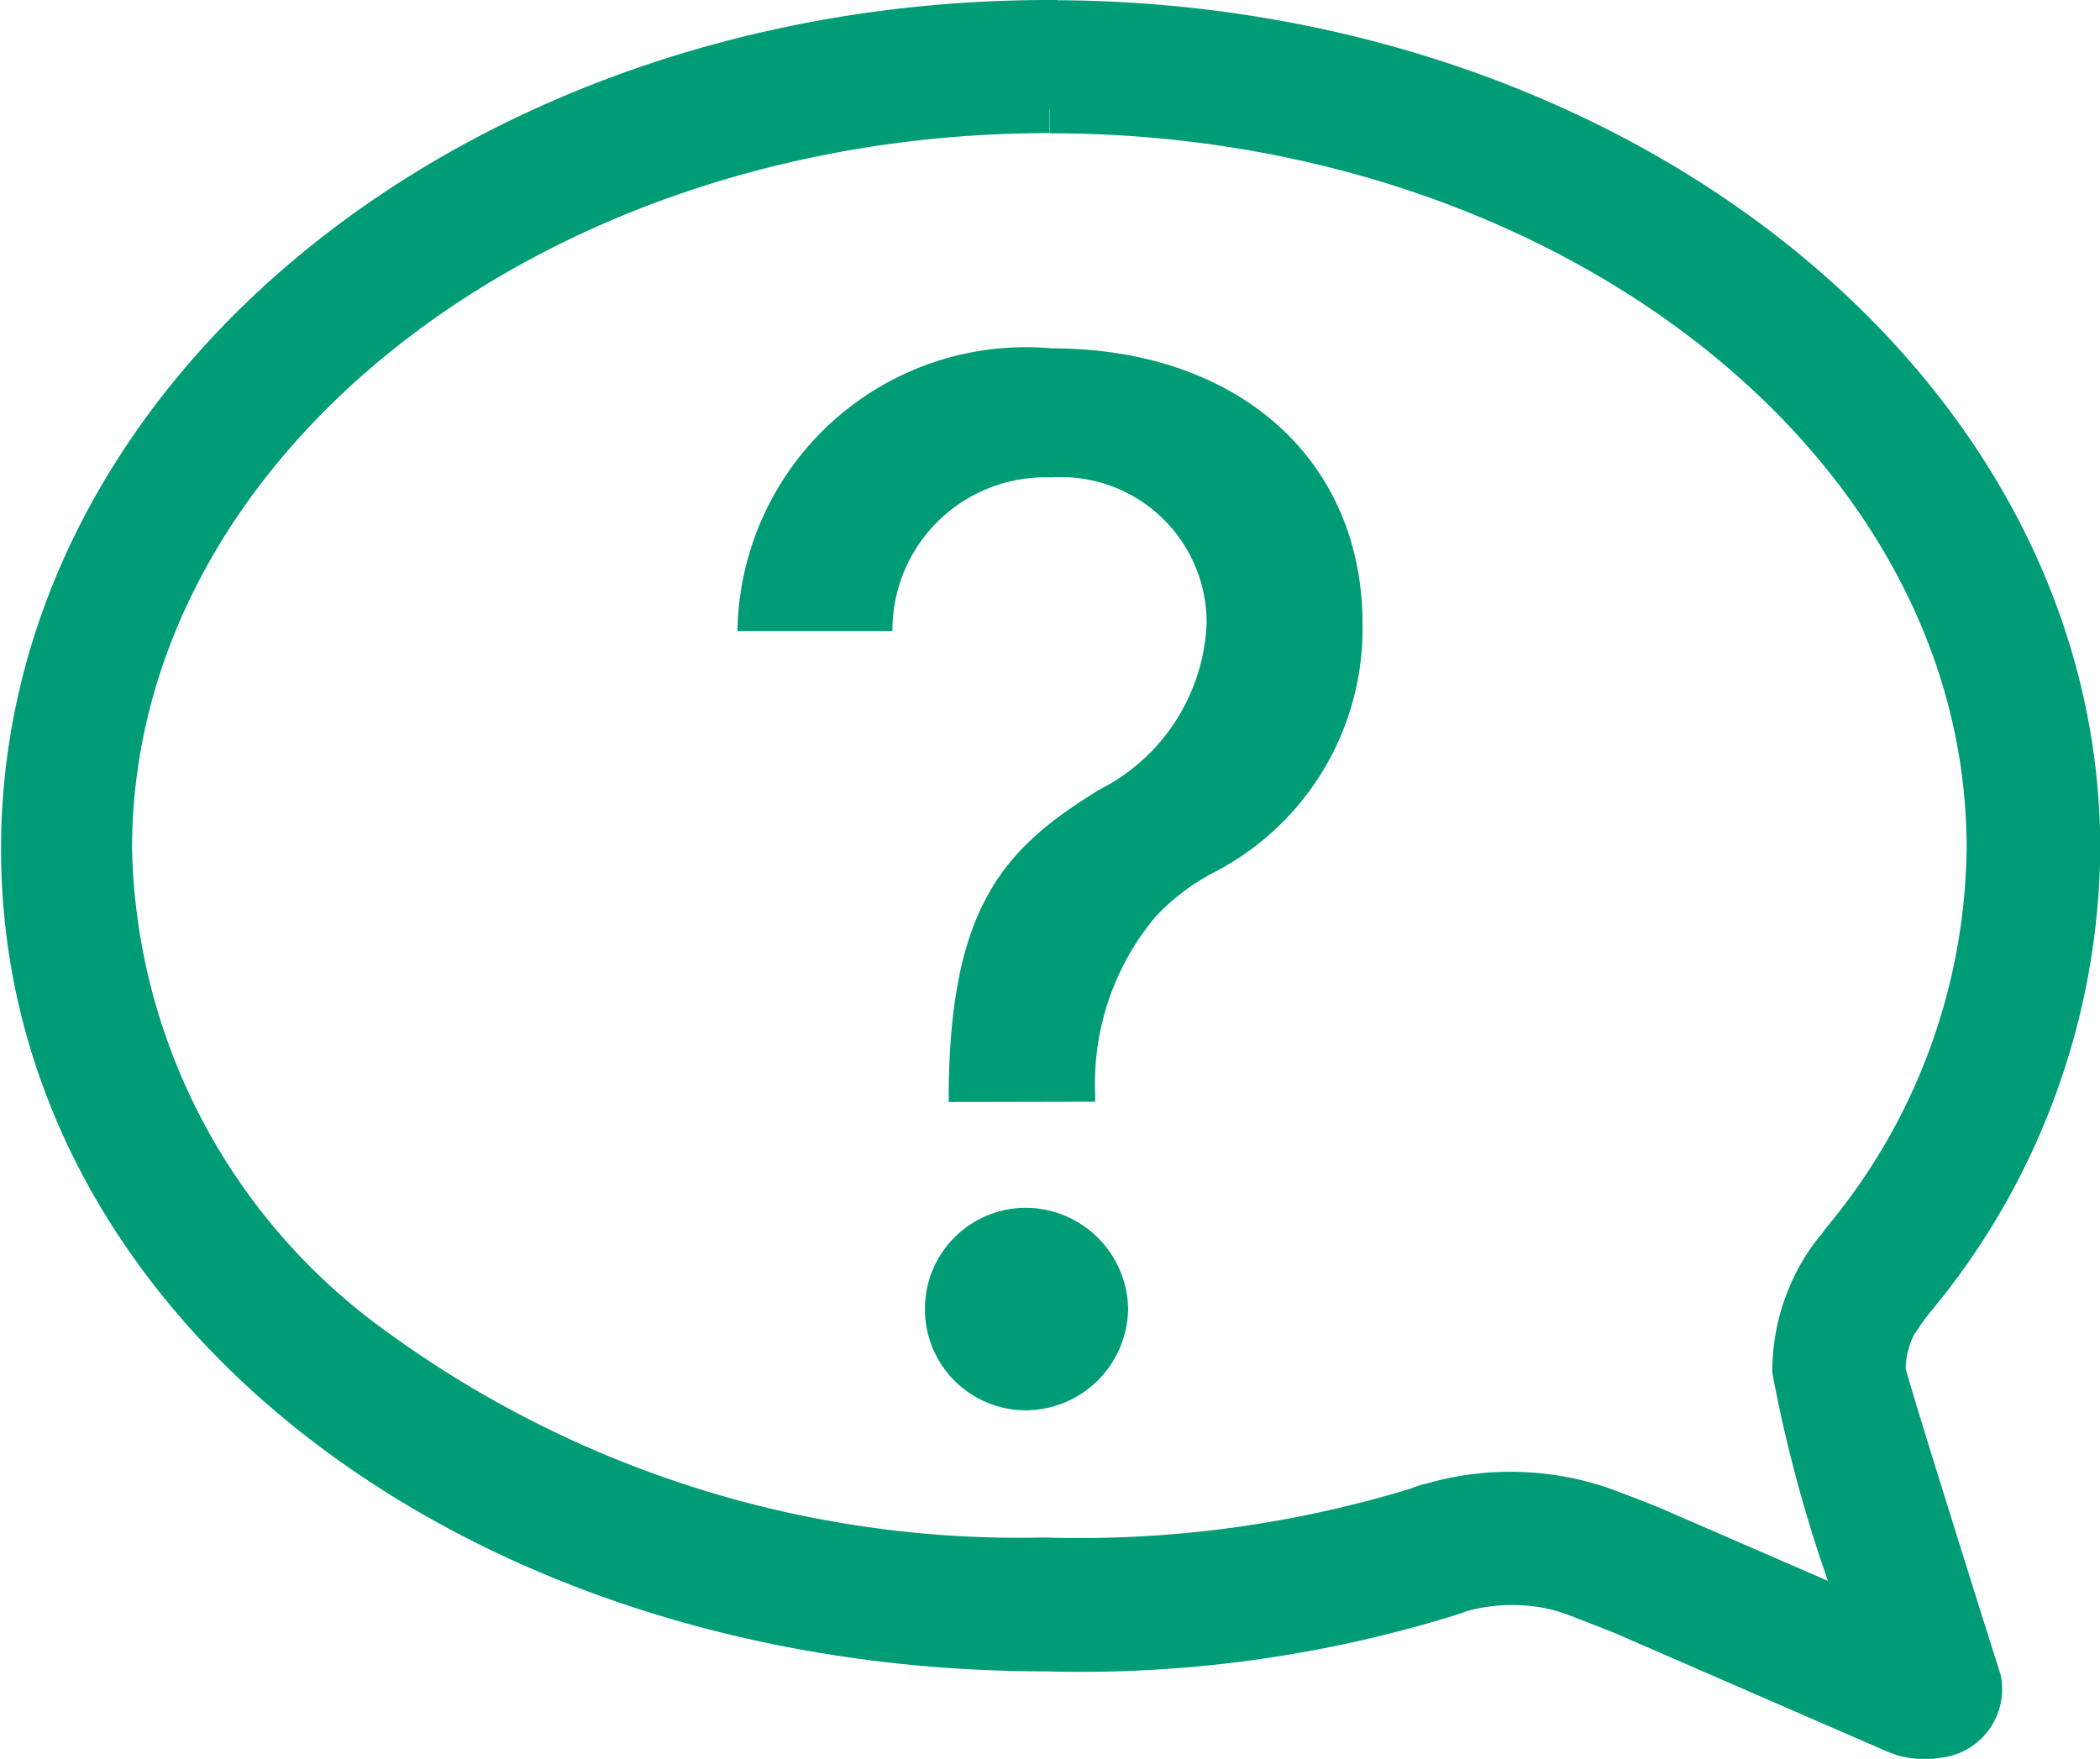 <svg xmlns="http://www.w3.org/2000/svg" width="22.089" height="18.5" viewBox="0 0 22.089 18.5">
  <g id="그룹_490883" data-name="그룹 490883" transform="translate(15955.25 4334.25)">
    <path id="Icon_ion-ios-chatbubble-outline" data-name="Icon ion-ios-chatbubble-outline" d="M15.289,7.65c-5.456,0-9.9,3.488-9.9,7.779a6.663,6.663,0,0,0,2.784,5.282,11.542,11.542,0,0,0,7.059,2.211,12.171,12.171,0,0,0,3.921-.523c.034-.011.073-.028.113-.039a.174.174,0,0,1,.045-.011,2.909,2.909,0,0,1,.827-.118,2.951,2.951,0,0,1,.917.146l.017.006c.034.011.5.186.619.242l2.227.967a14.559,14.559,0,0,1-.776-2.677,2.037,2.037,0,0,1,.354-1.136c.028-.039.056-.079.09-.118s.073-.1.1-.129a6.572,6.572,0,0,0,1.5-4.106c.006-4.286-4.438-7.774-9.894-7.774m0-.9c5.968,0,10.8,3.887,10.8,8.679a7.465,7.465,0,0,1-1.71,4.686,2.482,2.482,0,0,0-.2.276s.056-.09.062-.107a1.092,1.092,0,0,0-.2.63c0,.079,1.007,3.262,1.007,3.262a.475.475,0,0,1-.427.563.548.548,0,0,1-.135.011.844.844,0,0,1-.208-.028l-.09-.034-2.846-1.238c-.051-.022-.506-.2-.562-.219l-.034-.011a.142.142,0,0,1,.034.011,1.9,1.9,0,0,0-.63-.1,1.95,1.95,0,0,0-.579.084c-.006,0-.011,0-.011.006-.028.011-.056.017-.084.028a13.036,13.036,0,0,1-4.224.579c-5.962,0-10.744-3.606-10.744-8.4S9.326,6.75,15.289,6.75Z" transform="translate(-15959.5 -4340.75)" fill="#009c75" stroke="#009c75" stroke-width="0.5"/>
    <path id="패스_40355" data-name="패스 40355" d="M4.212-2.116v-.1a2.73,2.73,0,0,1,.633-1.843,2.3,2.3,0,0,1,.64-.481,2.882,2.882,0,0,0,1.54-2.6c0-1.732-1.311-2.9-3.272-2.9A3.032,3.032,0,0,0,.45-7.067H2.08A1.607,1.607,0,0,1,3.749-8.682,1.531,1.531,0,0,1,5.385-7.147,2.055,2.055,0,0,1,4.26-5.4c-.991.608-1.572,1.21-1.588,3.187v.1ZM3.487,1.13A1.081,1.081,0,0,0,4.559.064,1.081,1.081,0,0,0,3.487-1,1.062,1.062,0,0,0,2.422.064,1.062,1.062,0,0,0,3.487,1.13Z" transform="translate(-15947.943 -4320.546)" fill="#009c75"/>
  </g>
</svg>
